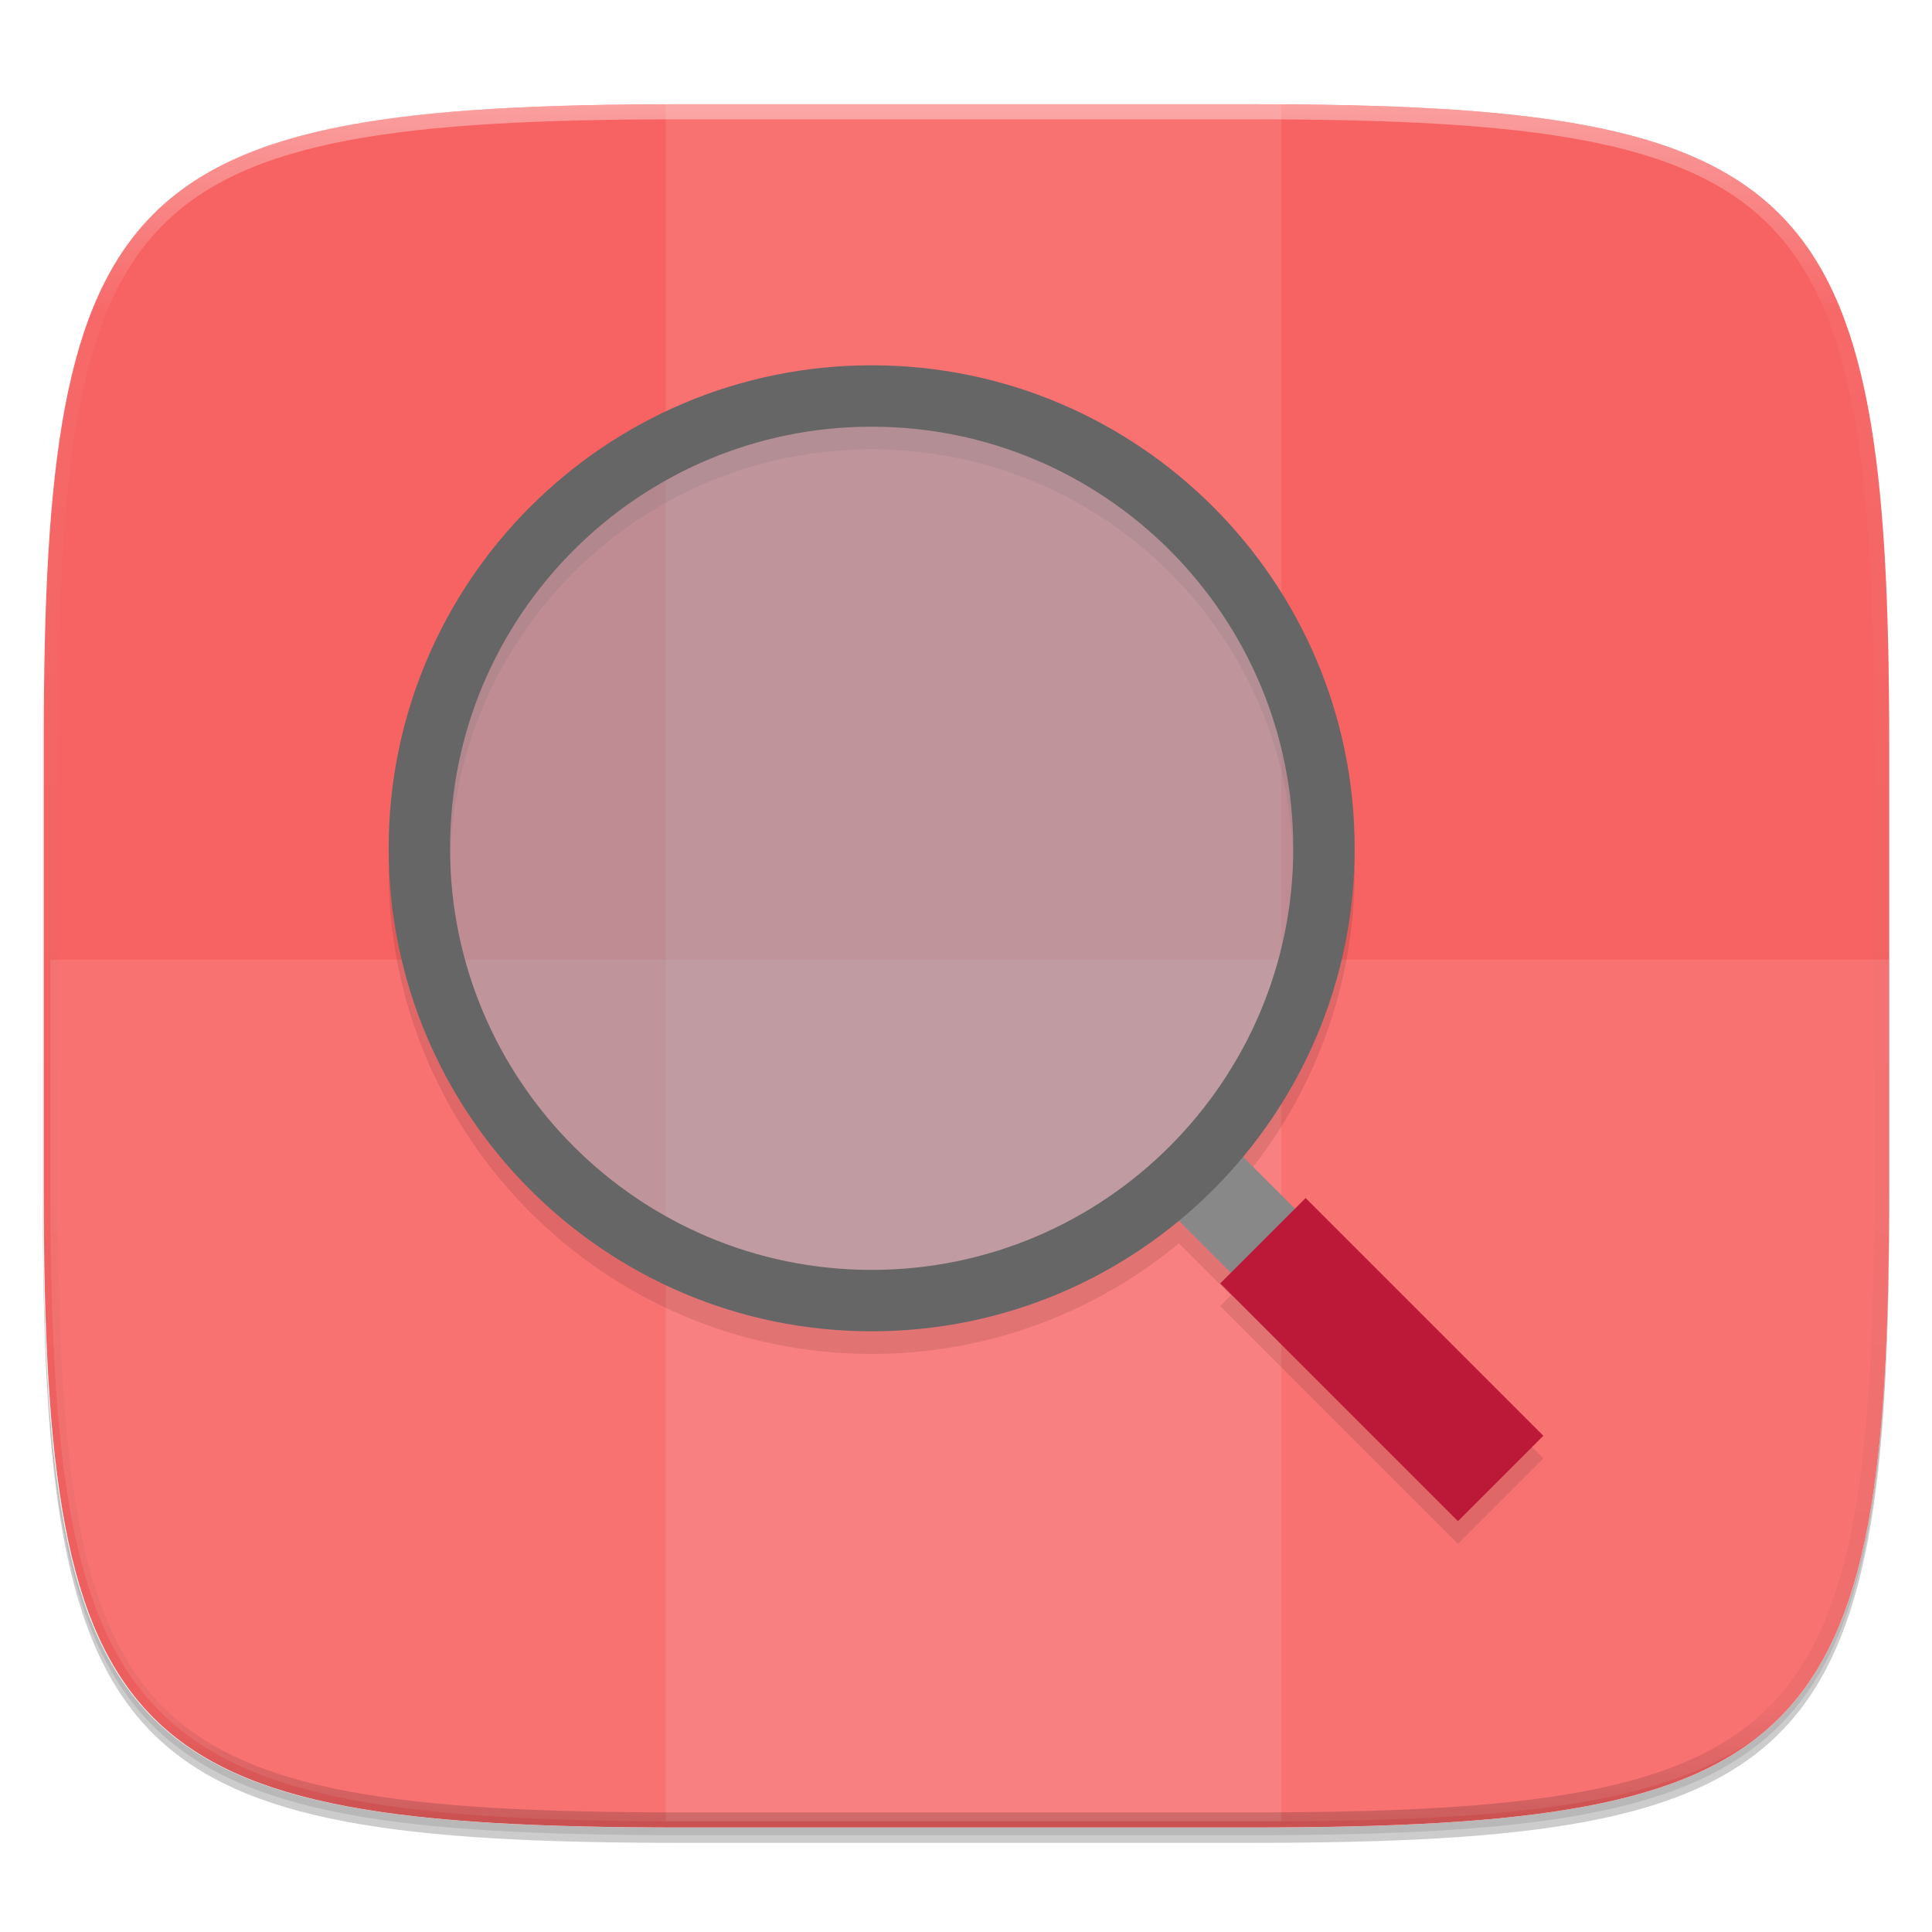 <?xml version="1.0" standalone="no"?><!-- Generator: Gravit.io --><svg xmlns="http://www.w3.org/2000/svg" xmlns:xlink="http://www.w3.org/1999/xlink" style="isolation:isolate" viewBox="0 0 256 256" width="256" height="256"><defs><clipPath id="_clipPath_AFoBtGdkTbvBuyCKDmFtSS45uoekQD2A"><rect width="256" height="256"/></clipPath></defs><g clip-path="url(#_clipPath_AFoBtGdkTbvBuyCKDmFtSS45uoekQD2A)"><rect width="256" height="256" style="fill:rgba(0,0,0,0)"/><g id="icon"><g id="drop shadow"><defs><filter id="x2IR1XxOSCpe49J6UzBEuZpsCg2xWIoa" x="-200%" y="-200%" width="400%" height="400%"><feGaussianBlur xmlns="http://www.w3.org/2000/svg" stdDeviation="2.32"/></filter></defs><g opacity="0.2" filter="url(#x2IR1XxOSCpe49J6UzBEuZpsCg2xWIoa)"><path d=" M 165.685 15.849 C 239.741 15.849 250.325 26.407 250.325 100.394 L 250.325 159.645 C 250.325 233.632 239.741 244.189 165.685 244.189 L 90.315 244.189 C 16.259 244.189 5.675 233.632 5.675 159.645 L 5.675 100.394 C 5.675 26.407 16.259 15.849 90.315 15.849 L 165.685 15.849 Z " fill="rgb(0,0,0)"/></g><defs><filter id="B5UFvsc51pKo2EYBnUhYttL2bY0N2SbK" x="-200%" y="-200%" width="400%" height="400%"><feGaussianBlur xmlns="http://www.w3.org/2000/svg" stdDeviation="1.16"/></filter></defs><g opacity="0.1" filter="url(#B5UFvsc51pKo2EYBnUhYttL2bY0N2SbK)"><path d=" M 165.685 14.83 C 239.741 14.83 250.325 25.387 250.325 99.374 L 250.325 158.626 C 250.325 232.612 239.741 243.17 165.685 243.17 L 90.315 243.17 C 16.259 243.17 5.675 232.612 5.675 158.626 L 5.675 99.374 C 5.675 25.387 16.259 14.83 90.315 14.83 L 165.685 14.83 Z " fill="rgb(0,0,0)"/></g></g><path d=" M 165.685 13.811 C 239.741 13.811 250.325 24.368 250.325 98.355 L 250.325 157.606 C 250.325 231.593 239.741 242.151 165.685 242.151 L 90.315 242.151 C 16.259 242.151 5.675 231.593 5.675 157.606 L 5.675 98.355 C 5.675 24.368 16.259 13.811 90.315 13.811 L 165.685 13.811 Z " fill="rgb(255,255,255)"/><clipPath id="_clipPath_Uo4GqIEZkVnihallrTRqU5rQB9OEdK1H"><path d=" M 165.685 13.811 C 239.741 13.811 250.325 24.368 250.325 98.355 L 250.325 157.606 C 250.325 231.593 239.741 242.151 165.685 242.151 L 90.315 242.151 C 16.259 242.151 5.675 231.593 5.675 157.606 L 5.675 98.355 C 5.675 24.368 16.259 13.811 90.315 13.811 L 165.685 13.811 Z " fill="rgb(255,255,255)"/></clipPath><g clip-path="url(#_clipPath_Uo4GqIEZkVnihallrTRqU5rQB9OEdK1H)"><path d=" M 165.81 13.811 C 239.866 13.811 250.45 24.368 250.45 98.355 L 250.45 157.606 C 250.45 231.593 239.866 242.151 165.81 242.151 L 90.44 242.151 C 16.384 242.151 5.8 231.593 5.8 157.606 L 5.8 98.355 C 5.8 24.368 16.384 13.811 90.44 13.811 L 165.81 13.811 Z " fill="rgb(247,99,99)"/><g id="holds"><g opacity="0.1"><rect x="88.225" y="12.997" width="81.549" height="228.338" transform="matrix(1,0,0,1,0,0)" fill="rgb(255,255,255)"/></g><g opacity="0.1"><path d=" M 6.676 127.167 L 6.676 156.792 C 6.676 230.778 17.26 241.336 91.315 241.336 L 166.685 241.336 C 240.74 241.336 251.324 230.778 251.324 156.792 L 251.324 127.167 L 6.676 127.167 Z " fill="rgb(255,255,255)"/></g></g><g id="Group"><defs><filter id="PQiwB27eAGmq3oaJ8HaAB9baqYTwSWZA" x="-200%" y="-200%" width="400%" height="400%"><feGaussianBlur xmlns="http://www.w3.org/2000/svg" stdDeviation="1.531"/></filter></defs><g opacity="0.1" filter="url(#PQiwB27eAGmq3oaJ8HaAB9baqYTwSWZA)"><path d=" M 115.5 51.403 C 80.202 51.403 51.5 80.104 51.5 115.403 C 51.5 150.701 80.202 179.402 115.5 179.402 C 130.952 179.402 145.139 173.9 156.209 164.754 L 163.1 171.645 L 161.686 173.059 L 193.186 204.559 L 204.5 193.246 L 173 161.746 L 171.586 163.16 L 164.705 156.279 C 173.937 145.185 179.5 130.935 179.5 115.403 C 179.5 80.104 150.798 51.403 115.5 51.403 L 115.5 51.403 Z  M 115.5 59.539 C 146.401 59.539 171.365 84.501 171.365 115.403 C 171.365 146.304 146.401 171.268 115.5 171.268 C 84.599 171.268 59.635 146.304 59.635 115.403 C 59.635 84.501 84.599 59.539 115.5 59.539 L 115.5 59.539 Z " fill="rgb(0,0,0)"/></g><g id="g1125"><g id="g1131"><line x1="171.343" y1="168.403" x2="159.343" y2="156.403" vector-effect="non-scaling-stroke" stroke-width="12" stroke="rgb(136,136,136)" stroke-linejoin="miter" stroke-linecap="butt" stroke-miterlimit="4"/><line x1="198.843" y1="195.903" x2="167.343" y2="164.403" vector-effect="non-scaling-stroke" stroke-width="16" stroke="rgb(188,25,56)" stroke-linejoin="miter" stroke-linecap="butt" stroke-miterlimit="4"/></g><path d=" M 55.568 112.403 C 55.568 79.325 82.423 52.471 115.5 52.471 C 148.577 52.471 175.432 79.325 175.432 112.403 C 175.432 145.48 148.577 172.335 115.5 172.335 C 82.423 172.335 55.568 145.48 55.568 112.403 Z " fill="#88b6c4" fill-opacity="0.5" vector-effect="non-scaling-stroke" stroke-width="8.136" stroke="rgb(102,102,102)" stroke-linejoin="miter" stroke-linecap="butt" stroke-miterlimit="4"/></g></g></g><g id="highlight"><clipPath id="_clipPath_MakHMDrXCamMlaKIBNjB5uiTSmlQ7uh3"><path d=" M 165.685 13.811 C 239.741 13.811 250.325 24.368 250.325 98.355 L 250.325 157.606 C 250.325 231.593 239.741 242.151 165.685 242.151 L 90.315 242.151 C 16.259 242.151 5.675 231.593 5.675 157.606 L 5.675 98.355 C 5.675 24.368 16.259 13.811 90.315 13.811 L 165.685 13.811 Z " fill="rgb(255,255,255)"/></clipPath><g clip-path="url(#_clipPath_MakHMDrXCamMlaKIBNjB5uiTSmlQ7uh3)"><g opacity="0.4"><linearGradient id="_lgradient_24" x1="51.667%" y1="0%" x2="51.667%" y2="100%"><stop offset="0%" stop-opacity="1" style="stop-color:rgb(255,255,255)"/><stop offset="12.5%" stop-opacity="0.098" style="stop-color:rgb(255,255,255)"/><stop offset="92.5%" stop-opacity="0.098" style="stop-color:rgb(0,0,0)"/><stop offset="100%" stop-opacity="0.498" style="stop-color:rgb(0,0,0)"/></linearGradient><path d=" M 165.685 13.811 C 239.741 13.811 250.325 24.368 250.325 98.355 L 250.325 157.606 C 250.325 231.593 239.741 242.151 165.685 242.151 L 90.315 242.151 C 16.259 242.151 5.675 231.593 5.675 157.606 L 5.675 98.355 C 5.675 24.368 16.259 13.811 90.315 13.811 L 165.685 13.811 Z " fill="none" vector-effect="non-scaling-stroke" stroke-width="4" stroke="url(#_lgradient_24)" stroke-linejoin="round" stroke-linecap="round" stroke-miterlimit="4"/></g></g></g></g></g></svg>